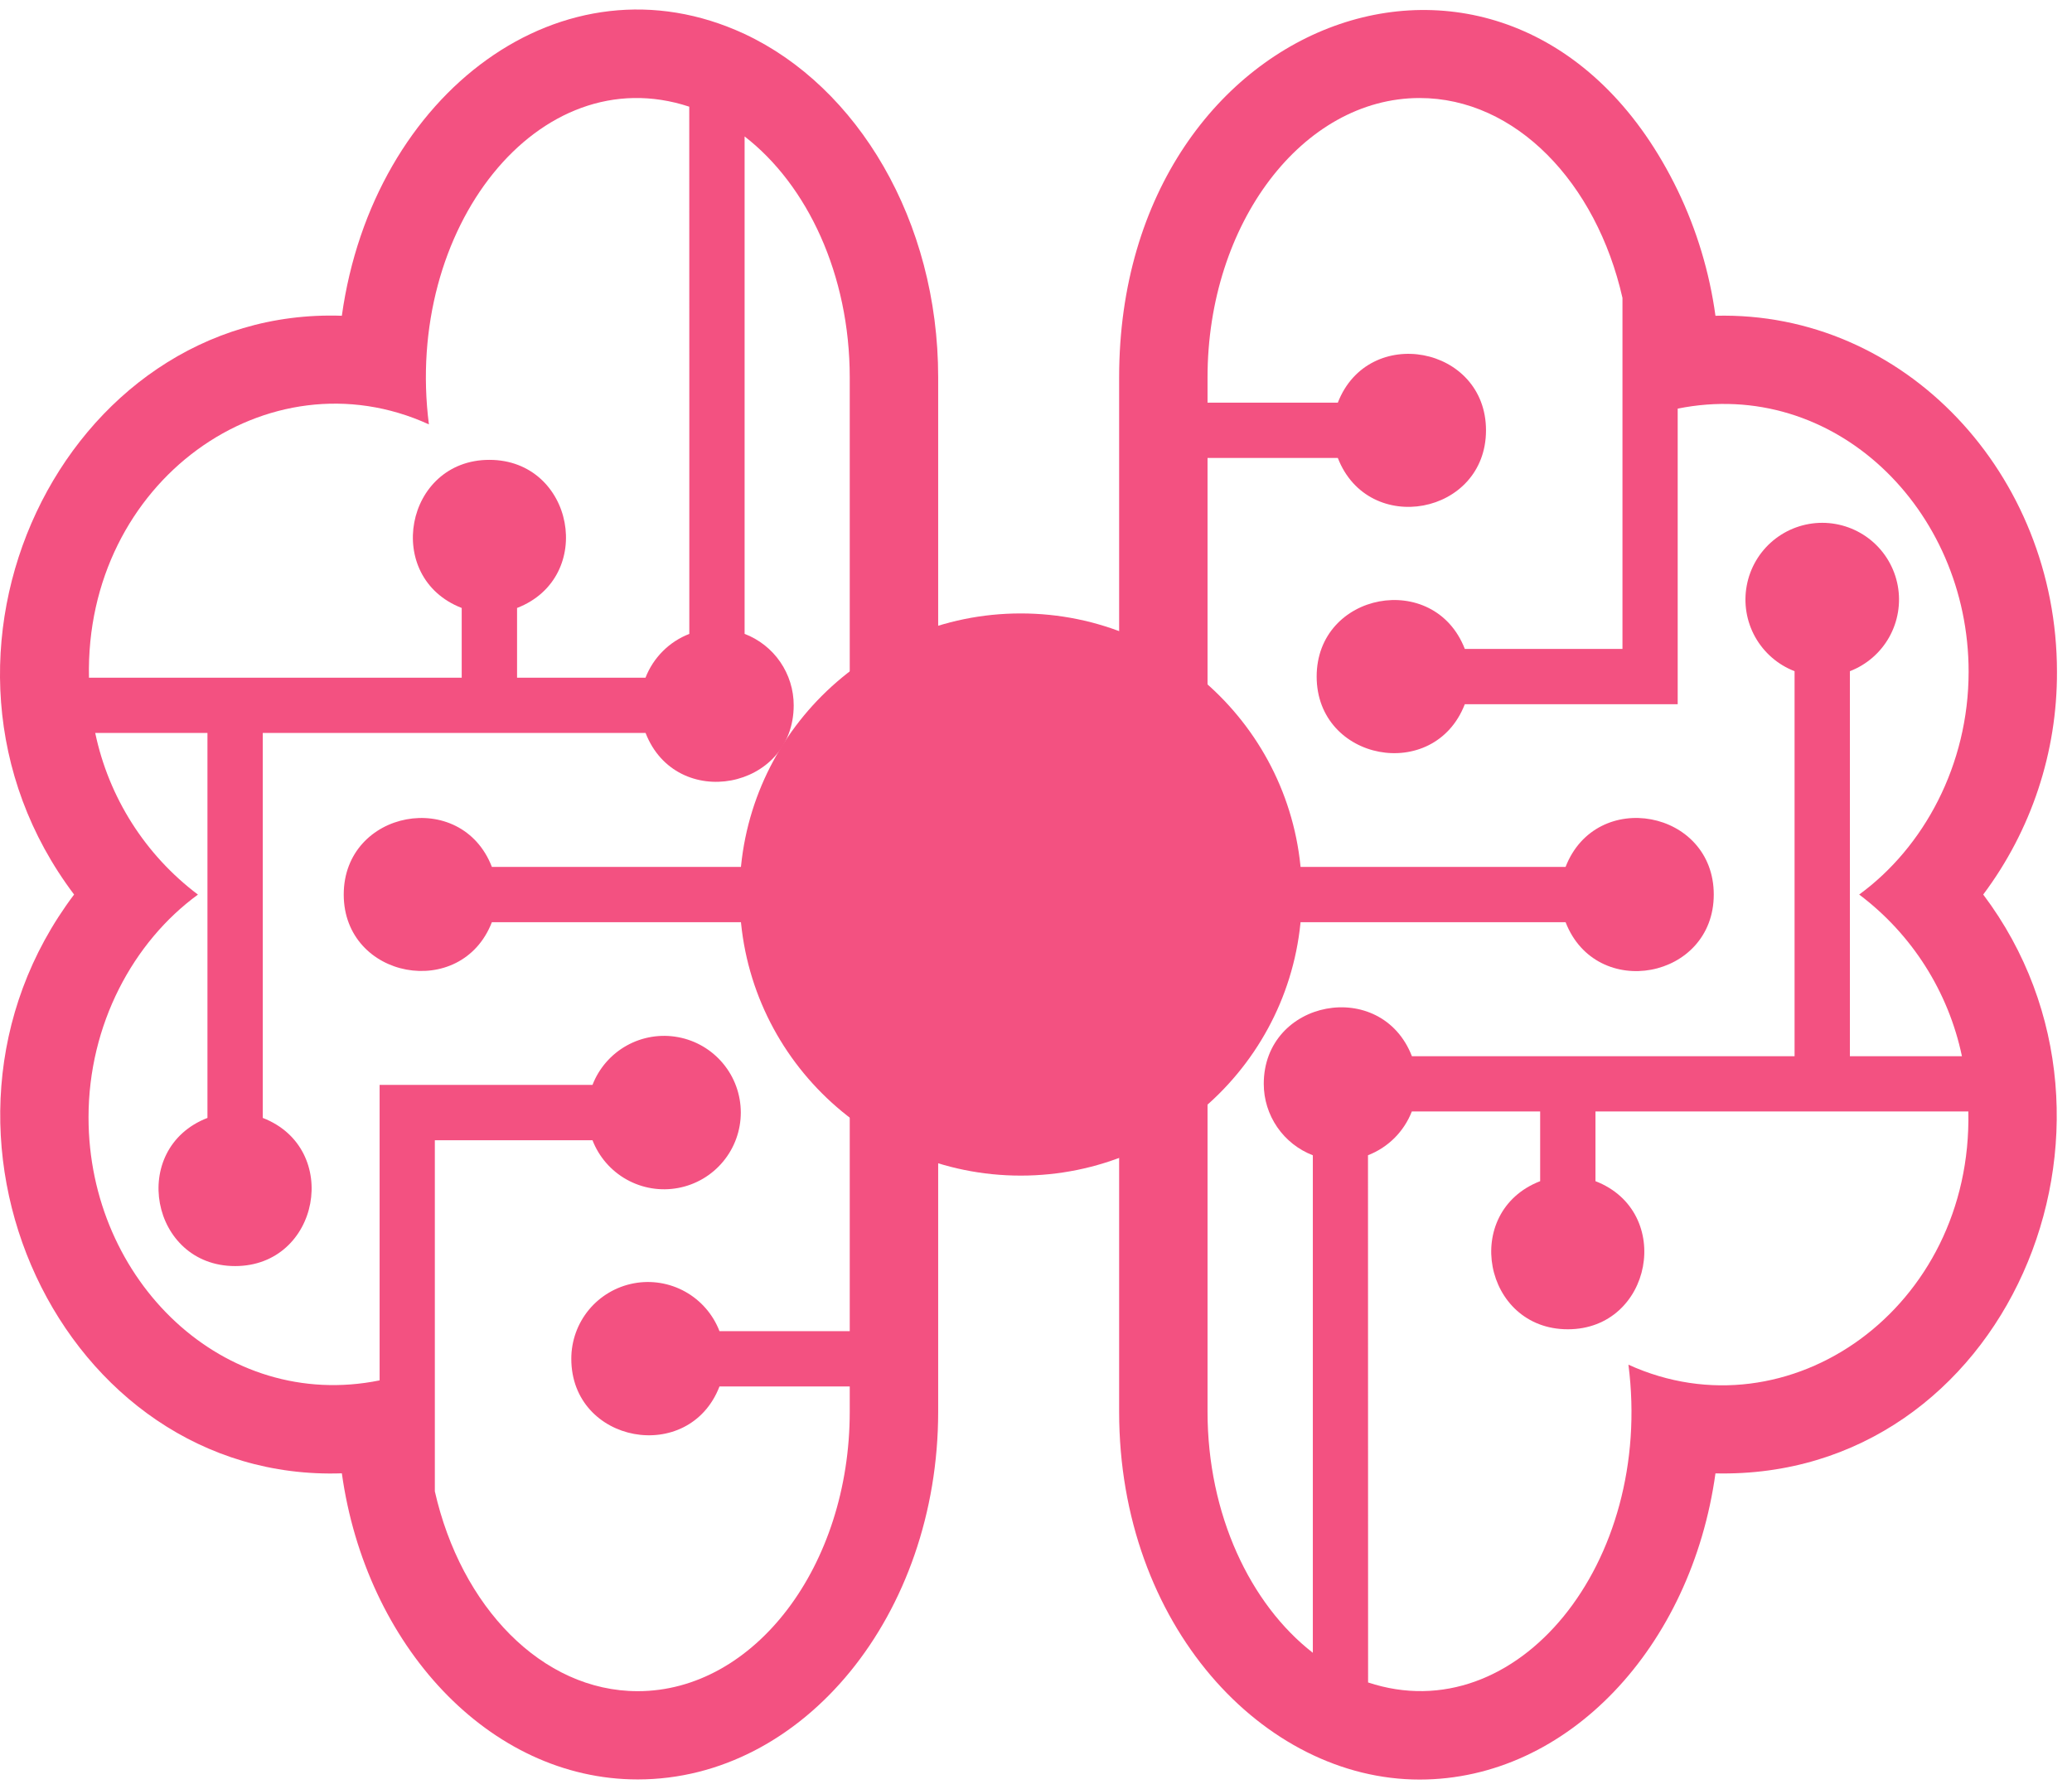 <svg width="66" height="57" viewBox="0 0 66 57" fill="none" xmlns="http://www.w3.org/2000/svg">
<path d="M10.889 10.06C2.034 9.757 -3.361 20.912 2.36 28.5C-3.318 36.035 1.965 47.246 10.889 46.94C11.65 52.402 15.567 56.693 20.313 56.693C25.6 56.693 29.884 51.437 29.884 44.975V12.021C29.884 7.029 27.314 2.766 23.716 1.082C17.946 -1.602 11.876 2.957 10.889 10.06ZM27.067 12.025V27.619H15.668C14.693 25.102 10.949 25.807 10.949 28.5C10.949 31.192 14.695 31.89 15.668 29.381H27.067V42.411H22.918C22.713 41.878 22.328 41.434 21.83 41.155C21.332 40.877 20.752 40.781 20.191 40.886C19.63 40.991 19.123 41.289 18.759 41.728C18.395 42.168 18.197 42.721 18.198 43.292C18.198 45.988 21.947 46.682 22.918 44.173H27.067V44.978C27.067 49.888 24.037 53.881 20.313 53.881C17.259 53.881 14.683 51.188 13.851 47.514V36.328H18.873C19.079 36.86 19.464 37.303 19.962 37.581C20.461 37.859 21.04 37.954 21.601 37.849C22.162 37.745 22.669 37.447 23.033 37.008C23.398 36.569 23.597 36.017 23.597 35.446C23.597 34.876 23.398 34.323 23.033 33.885C22.669 33.446 22.162 33.148 21.601 33.044C21.04 32.939 20.461 33.034 19.962 33.312C19.464 33.59 19.079 34.033 18.873 34.565H12.092V43.979C7.133 44.985 2.82 40.8 2.82 35.6C2.82 32.639 4.245 30.005 6.305 28.502C4.627 27.238 3.464 25.407 3.033 23.351H6.608V35.617C4.09 36.592 4.795 40.337 7.489 40.337C10.184 40.337 10.882 36.59 8.37 35.617V23.351H20.563C21.54 25.867 25.282 25.164 25.282 22.47C25.282 21.977 25.132 21.495 24.853 21.089C24.574 20.683 24.178 20.371 23.718 20.195V4.347C25.716 5.892 27.067 8.752 27.067 12.025ZM21.957 12.814V20.196C21.64 20.319 21.352 20.506 21.112 20.747C20.872 20.987 20.684 21.275 20.561 21.592H16.47V19.37C18.991 18.392 18.279 14.651 15.588 14.651C12.898 14.651 12.193 18.395 14.707 19.37V21.592H2.834C2.698 15.332 8.547 11.182 13.662 13.521C12.864 7.283 17.153 1.815 21.955 3.399L21.957 12.814Z" fill="#F35181"/>
<path d="M54.643 46.942C63.883 47.151 68.697 35.84 63.172 28.5C64.706 26.452 65.531 23.96 65.521 21.402C65.521 15.114 60.677 9.907 54.643 10.06C54.453 8.674 54.047 7.326 53.44 6.066C48.46 -4.215 35.648 0.229 35.648 12.025V44.979C35.648 51.768 40.244 56.697 45.219 56.697C49.947 56.696 53.877 52.466 54.643 46.942ZM38.464 44.977V29.381H49.869C50.846 31.898 54.589 31.195 54.589 28.5C54.589 25.806 50.847 25.101 49.869 27.619H38.464V14.591H42.614C43.591 17.108 47.334 16.404 47.334 13.71C47.334 11.016 43.587 10.318 42.614 12.829H38.464V12.025C38.464 7.116 41.495 3.123 45.219 3.123C48.275 3.123 50.849 5.815 51.681 9.491V20.674H46.659C45.682 18.158 41.94 18.863 41.94 21.555C41.94 24.248 45.681 24.958 46.659 22.436H53.44V13.019C58.418 12.013 62.707 16.221 62.707 21.402C62.707 24.373 61.276 27.001 59.221 28.5C60.901 29.764 62.063 31.594 62.494 33.651H58.925V21.384C59.458 21.179 59.902 20.793 60.18 20.295C60.458 19.796 60.553 19.216 60.449 18.655C60.344 18.093 60.047 17.586 59.607 17.221C59.168 16.857 58.615 16.657 58.044 16.657C57.473 16.657 56.92 16.857 56.481 17.221C56.042 17.586 55.744 18.093 55.64 18.655C55.535 19.216 55.63 19.796 55.908 20.295C56.187 20.793 56.631 21.179 57.163 21.384V33.651H44.974C43.998 31.133 40.255 31.84 40.255 34.532C40.255 35.025 40.405 35.506 40.684 35.912C40.963 36.318 41.358 36.63 41.818 36.807V52.658C39.825 51.109 38.464 48.251 38.464 44.977ZM43.575 36.806C43.892 36.683 44.179 36.496 44.42 36.256C44.66 36.016 44.848 35.728 44.971 35.412H49.059V37.632C46.537 38.61 47.251 42.351 49.94 42.351C52.629 42.351 53.336 38.606 50.821 37.632V35.412H62.698C62.834 41.673 56.987 45.809 51.871 43.479C52.68 49.789 48.321 55.176 43.578 53.603L43.575 36.806Z" fill="#F35181"/>
<path d="M32.514 37.455C37.46 37.455 41.47 33.446 41.47 28.5C41.47 23.553 37.46 19.544 32.514 19.544C27.568 19.544 23.559 23.553 23.559 28.5C23.559 33.446 27.568 37.455 32.514 37.455Z" fill="#F35181"/>
</svg>